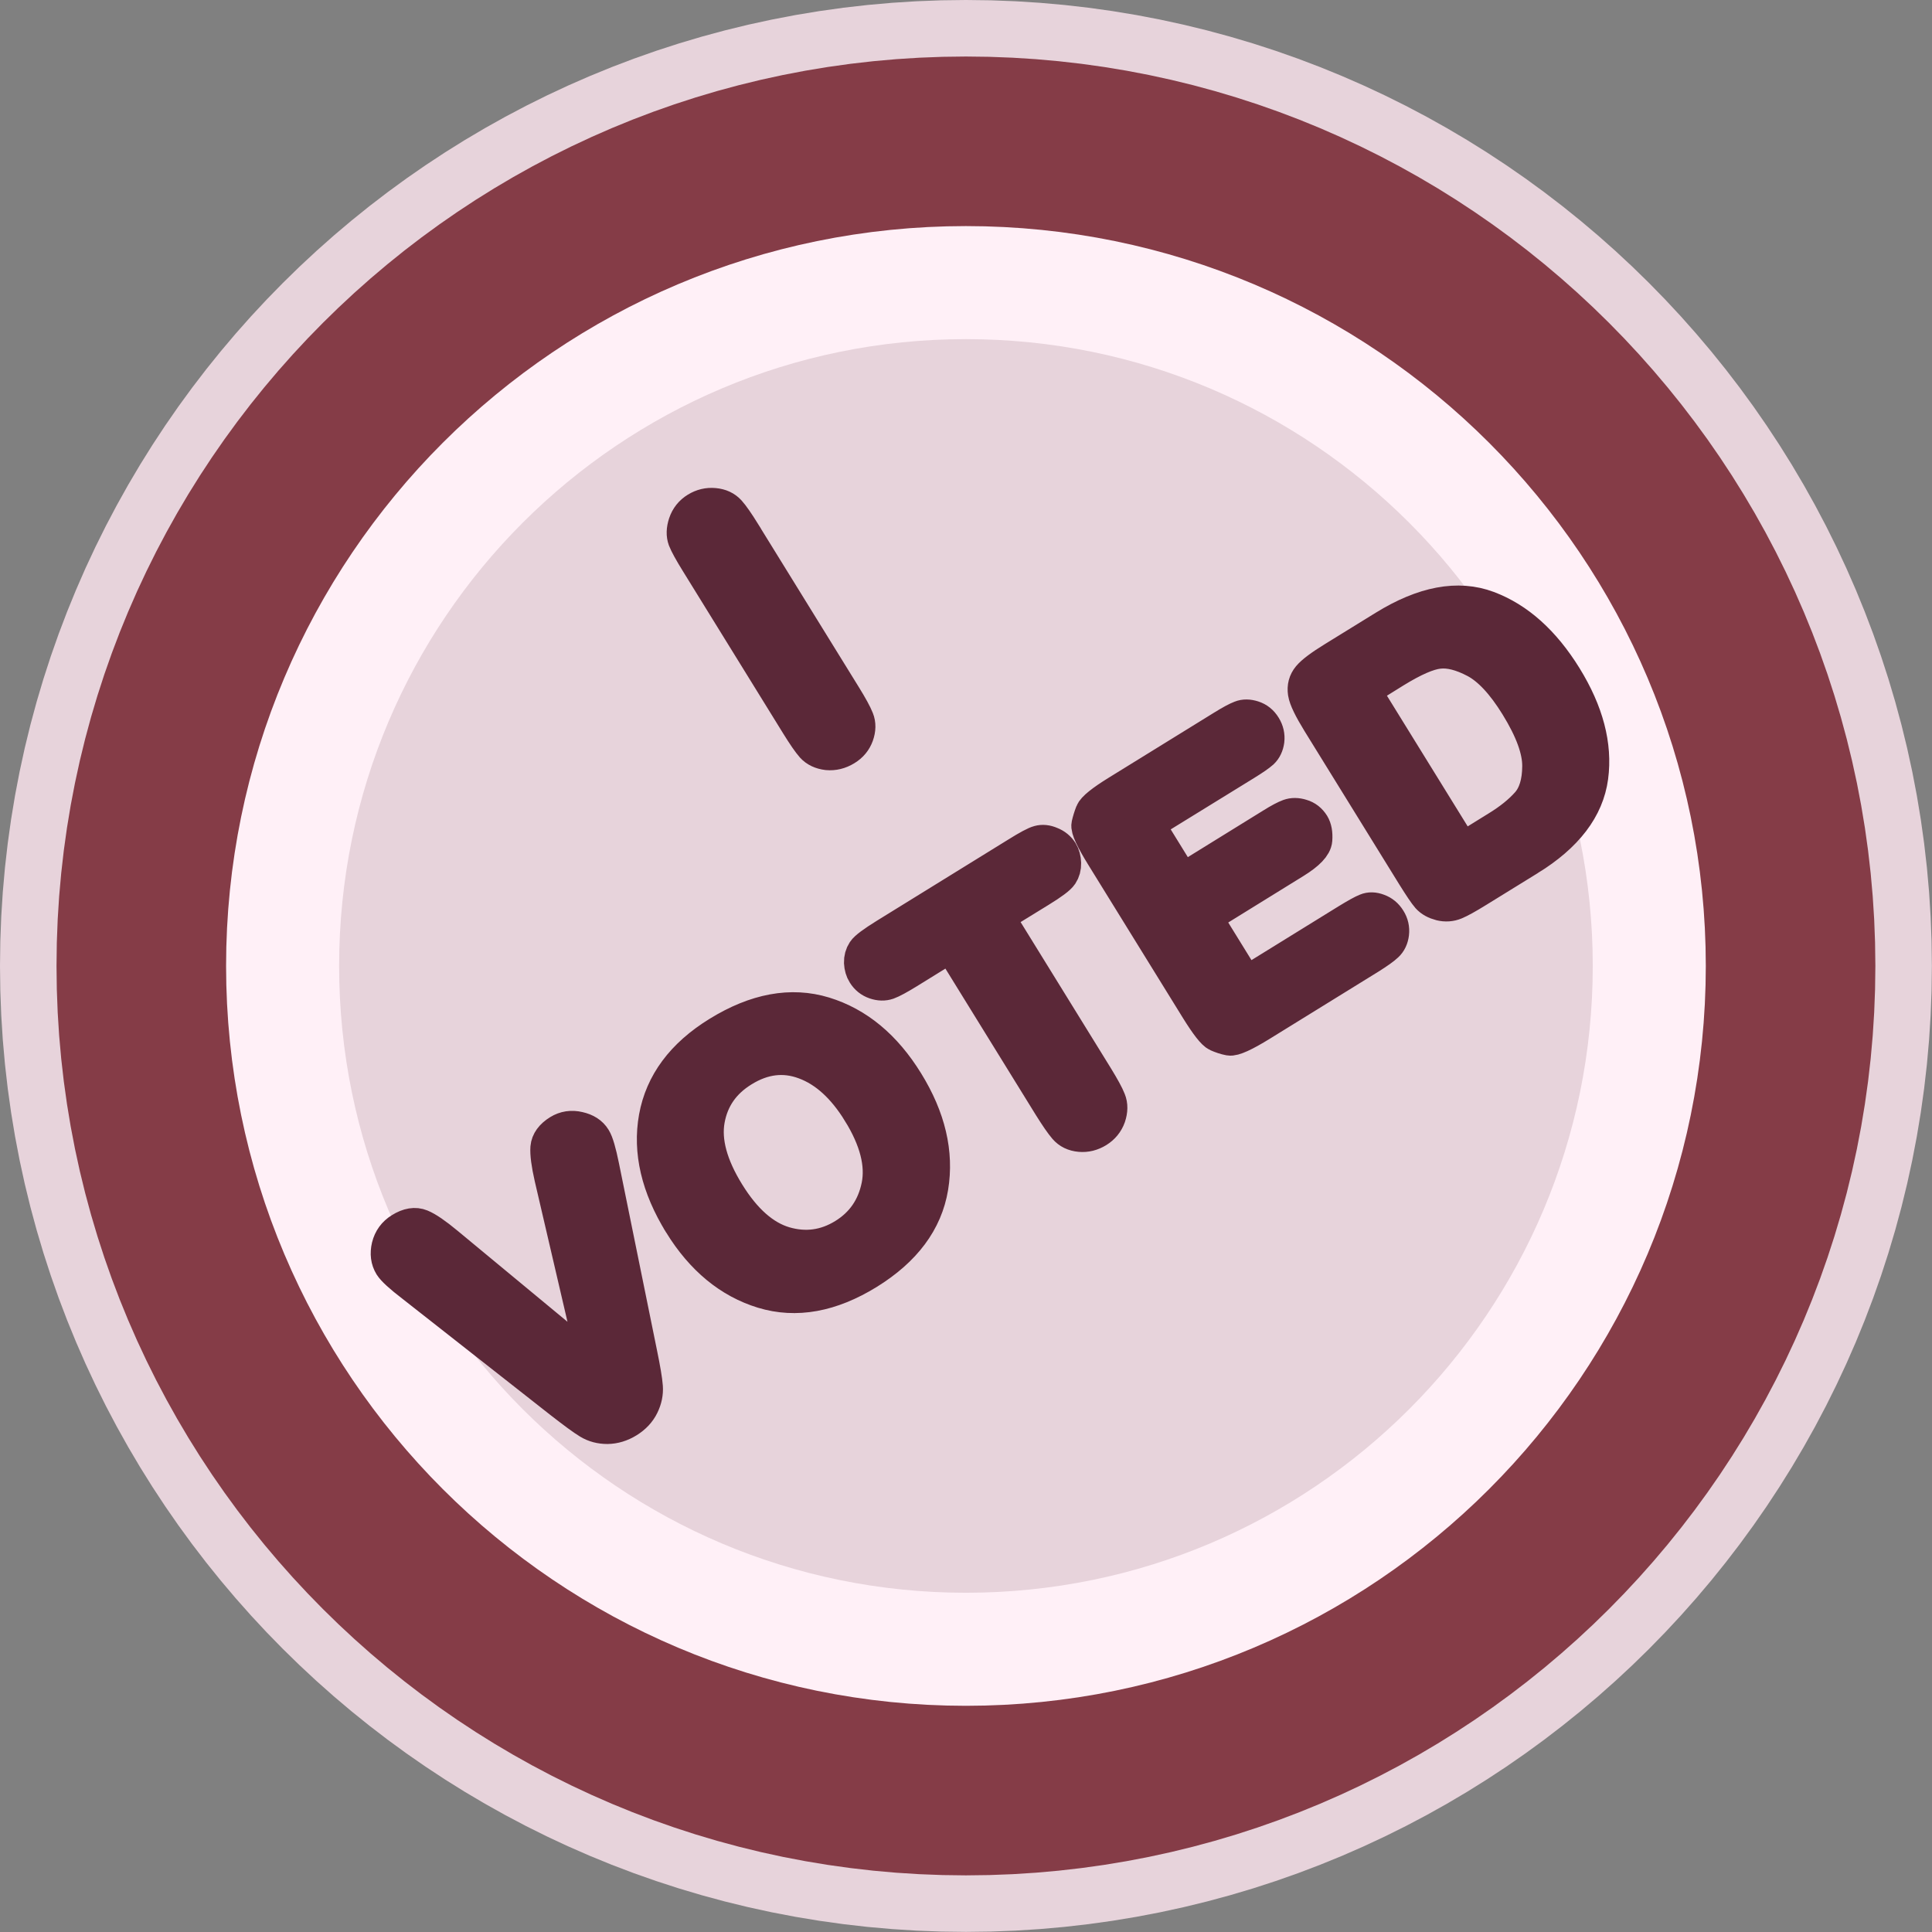 <svg version="1.1" xmlns="http://www.w3.org/2000/svg" xmlns:xlink="http://www.w3.org/1999/xlink" width="17.091" height="17.091" viewBox="0,0,17.091,17.091"><rect x="0" y="0" width="17.091" height="17.091" fill="#808080" stroke="none"/><g transform="translate(-231.243,-171.455)"><g data-paper-data="{&quot;isPaintingLayer&quot;:true}" fill-rule="nonzero" stroke-linejoin="miter" stroke-miterlimit="10" stroke-dasharray="" stroke-dashoffset="0" style="mix-blend-mode: normal"><g><path d="M234.243,180c0,-3.063 2.483,-5.545 5.545,-5.545c3.063,0 5.545,2.483 5.545,5.545c0,3.063 -2.483,5.545 -5.545,5.545c-3.063,0 -5.545,-2.483 -5.545,-5.545z" fill="#fff0f7" stroke="#e7d3db" stroke-width="6" stroke-linecap="butt"/><path d="M234.243,180c0,-3.063 2.483,-5.545 5.545,-5.545c3.063,0 5.545,2.483 5.545,5.545c0,3.063 -2.483,5.545 -5.545,5.545c-3.063,0 -5.545,-2.483 -5.545,-5.545z" fill="#fff0f7" stroke="#853c47" stroke-width="5" stroke-linecap="butt"/><path d="M234.243,180c0,-3.063 2.483,-5.545 5.545,-5.545c3.063,0 5.545,2.483 5.545,5.545c0,3.063 -2.483,5.545 -5.545,5.545c-3.063,0 -5.545,-2.483 -5.545,-5.545z" fill="#fff0f7" stroke="#fff0f7" stroke-width="2" stroke-linecap="butt"/><path d="M234.243,180c0,-3.063 2.483,-5.545 5.545,-5.545c3.063,0 5.545,2.483 5.545,5.545c0,3.063 -2.483,5.545 -5.545,5.545c-3.063,0 -5.545,-2.483 -5.545,-5.545z" fill="#e7d3db" stroke="none" stroke-width="0.5" stroke-linecap="butt"/><g fill="#5b2838" stroke="#5b2838" stroke-width="0.3" stroke-linecap="square"><path d="M237.826,176.177l0.886,1.434c0.059,0.095 0.096,0.164 0.113,0.207c0.017,0.042 0.016,0.089 -0.002,0.14c-0.018,0.05 -0.051,0.091 -0.101,0.121c-0.051,0.031 -0.104,0.044 -0.16,0.039c-0.056,-0.007 -0.099,-0.027 -0.131,-0.062c-0.031,-0.035 -0.075,-0.099 -0.132,-0.191l-0.886,-1.434c-0.059,-0.095 -0.096,-0.163 -0.112,-0.203c-0.015,-0.041 -0.014,-0.088 0.004,-0.142c0.018,-0.054 0.052,-0.097 0.101,-0.127c0.049,-0.03 0.1,-0.042 0.155,-0.037c0.055,0.005 0.098,0.025 0.13,0.06c0.031,0.034 0.076,0.099 0.135,0.194z"/><path d="M236.51,183.547l-0.39,-1.675c-0.028,-0.123 -0.039,-0.211 -0.035,-0.265c0.005,-0.054 0.039,-0.102 0.104,-0.142c0.052,-0.032 0.11,-0.041 0.173,-0.026c0.063,0.014 0.109,0.043 0.137,0.089c0.022,0.035 0.046,0.117 0.072,0.245l0.335,1.647c0.03,0.145 0.047,0.246 0.051,0.303c0.004,0.055 -0.007,0.11 -0.034,0.165c-0.027,0.055 -0.069,0.1 -0.127,0.136c-0.058,0.036 -0.118,0.054 -0.179,0.055c-0.061,0 -0.116,-0.014 -0.165,-0.044c-0.05,-0.03 -0.132,-0.091 -0.248,-0.181l-1.31,-1.029c-0.106,-0.081 -0.17,-0.14 -0.192,-0.175c-0.03,-0.049 -0.037,-0.105 -0.022,-0.169c0.016,-0.064 0.052,-0.114 0.109,-0.149c0.067,-0.042 0.127,-0.051 0.178,-0.03c0.052,0.021 0.128,0.073 0.228,0.156zM237.264,182.28c-0.201,-0.326 -0.274,-0.639 -0.22,-0.94c0.055,-0.302 0.239,-0.55 0.554,-0.744c0.332,-0.205 0.644,-0.262 0.936,-0.173c0.293,0.09 0.536,0.291 0.73,0.606c0.195,0.316 0.268,0.625 0.218,0.929c-0.05,0.302 -0.237,0.553 -0.562,0.754c-0.326,0.201 -0.635,0.257 -0.928,0.168c-0.294,-0.09 -0.536,-0.29 -0.728,-0.6zM238.845,181.292c-0.138,-0.224 -0.299,-0.37 -0.483,-0.438c-0.184,-0.069 -0.368,-0.047 -0.551,0.067c-0.17,0.105 -0.272,0.252 -0.306,0.441c-0.034,0.189 0.025,0.406 0.176,0.65c0.149,0.241 0.317,0.389 0.503,0.444c0.186,0.054 0.362,0.03 0.527,-0.072c0.162,-0.1 0.263,-0.246 0.302,-0.437c0.039,-0.192 -0.017,-0.411 -0.168,-0.655zM240.065,179.563l0.879,1.423c0.055,0.09 0.092,0.157 0.109,0.201c0.018,0.044 0.017,0.092 -0.001,0.146c-0.019,0.053 -0.053,0.094 -0.101,0.124c-0.049,0.03 -0.1,0.043 -0.154,0.038c-0.055,-0.005 -0.098,-0.026 -0.13,-0.063c-0.032,-0.037 -0.076,-0.101 -0.133,-0.192l-0.879,-1.423l-0.38,0.235c-0.083,0.051 -0.142,0.083 -0.178,0.096c-0.035,0.012 -0.072,0.011 -0.113,-0.003c-0.041,-0.014 -0.073,-0.04 -0.096,-0.077c-0.018,-0.028 -0.027,-0.061 -0.029,-0.097c-0.001,-0.037 0.008,-0.07 0.027,-0.099c0.019,-0.029 0.083,-0.076 0.189,-0.142l1.167,-0.721c0.096,-0.06 0.16,-0.094 0.191,-0.102c0.032,-0.009 0.067,-0.006 0.106,0.011c0.039,0.015 0.069,0.04 0.091,0.074c0.017,0.028 0.026,0.061 0.027,0.099c0.001,0.037 -0.008,0.07 -0.027,0.099c-0.019,0.029 -0.082,0.076 -0.188,0.141zM241.393,178.743l0.309,0.501l0.794,-0.491c0.067,-0.042 0.117,-0.068 0.15,-0.08c0.033,-0.012 0.07,-0.012 0.111,0.001c0.042,0.012 0.074,0.038 0.098,0.076c0.02,0.033 0.028,0.077 0.024,0.134c-0.004,0.055 -0.065,0.119 -0.183,0.192l-0.794,0.491l0.363,0.588l0.898,-0.555c0.08,-0.049 0.136,-0.08 0.167,-0.092c0.031,-0.013 0.066,-0.012 0.105,0.003c0.039,0.014 0.071,0.04 0.095,0.079c0.024,0.038 0.033,0.079 0.028,0.122c-0.005,0.042 -0.021,0.077 -0.049,0.103c-0.027,0.026 -0.077,0.061 -0.148,0.106l-0.963,0.595c-0.149,0.092 -0.242,0.134 -0.279,0.127c-0.037,-0.007 -0.072,-0.019 -0.106,-0.034c-0.034,-0.015 -0.093,-0.091 -0.177,-0.226l-0.838,-1.356c-0.092,-0.149 -0.135,-0.241 -0.127,-0.276c0.008,-0.035 0.019,-0.071 0.033,-0.107c0.014,-0.036 0.089,-0.097 0.225,-0.181l0.931,-0.575c0.074,-0.046 0.127,-0.074 0.159,-0.086c0.032,-0.013 0.069,-0.012 0.109,0.001c0.041,0.013 0.074,0.039 0.099,0.08c0.024,0.039 0.033,0.08 0.028,0.123c-0.006,0.043 -0.022,0.076 -0.048,0.101c-0.027,0.024 -0.076,0.058 -0.149,0.103zM244.768,179.051l-0.457,0.282c-0.089,0.055 -0.154,0.091 -0.195,0.108c-0.041,0.017 -0.085,0.02 -0.13,0.009c-0.046,-0.012 -0.083,-0.032 -0.109,-0.061c-0.026,-0.03 -0.068,-0.093 -0.128,-0.189l-0.838,-1.356c-0.075,-0.122 -0.117,-0.208 -0.125,-0.26c-0.008,-0.053 0.004,-0.099 0.037,-0.139c0.033,-0.04 0.106,-0.095 0.22,-0.165l0.449,-0.277c0.345,-0.213 0.649,-0.27 0.913,-0.171c0.264,0.099 0.492,0.303 0.683,0.612c0.192,0.311 0.269,0.605 0.232,0.884c-0.037,0.278 -0.221,0.519 -0.552,0.723zM243.306,177.561l0.872,1.411l0.318,-0.197c0.107,-0.066 0.194,-0.136 0.261,-0.211c0.067,-0.075 0.101,-0.185 0.102,-0.329c0.002,-0.144 -0.064,-0.324 -0.196,-0.538c-0.122,-0.198 -0.245,-0.329 -0.367,-0.394c-0.123,-0.065 -0.232,-0.093 -0.326,-0.082c-0.094,0.01 -0.223,0.067 -0.389,0.169z"/></g></g></g></g></svg>